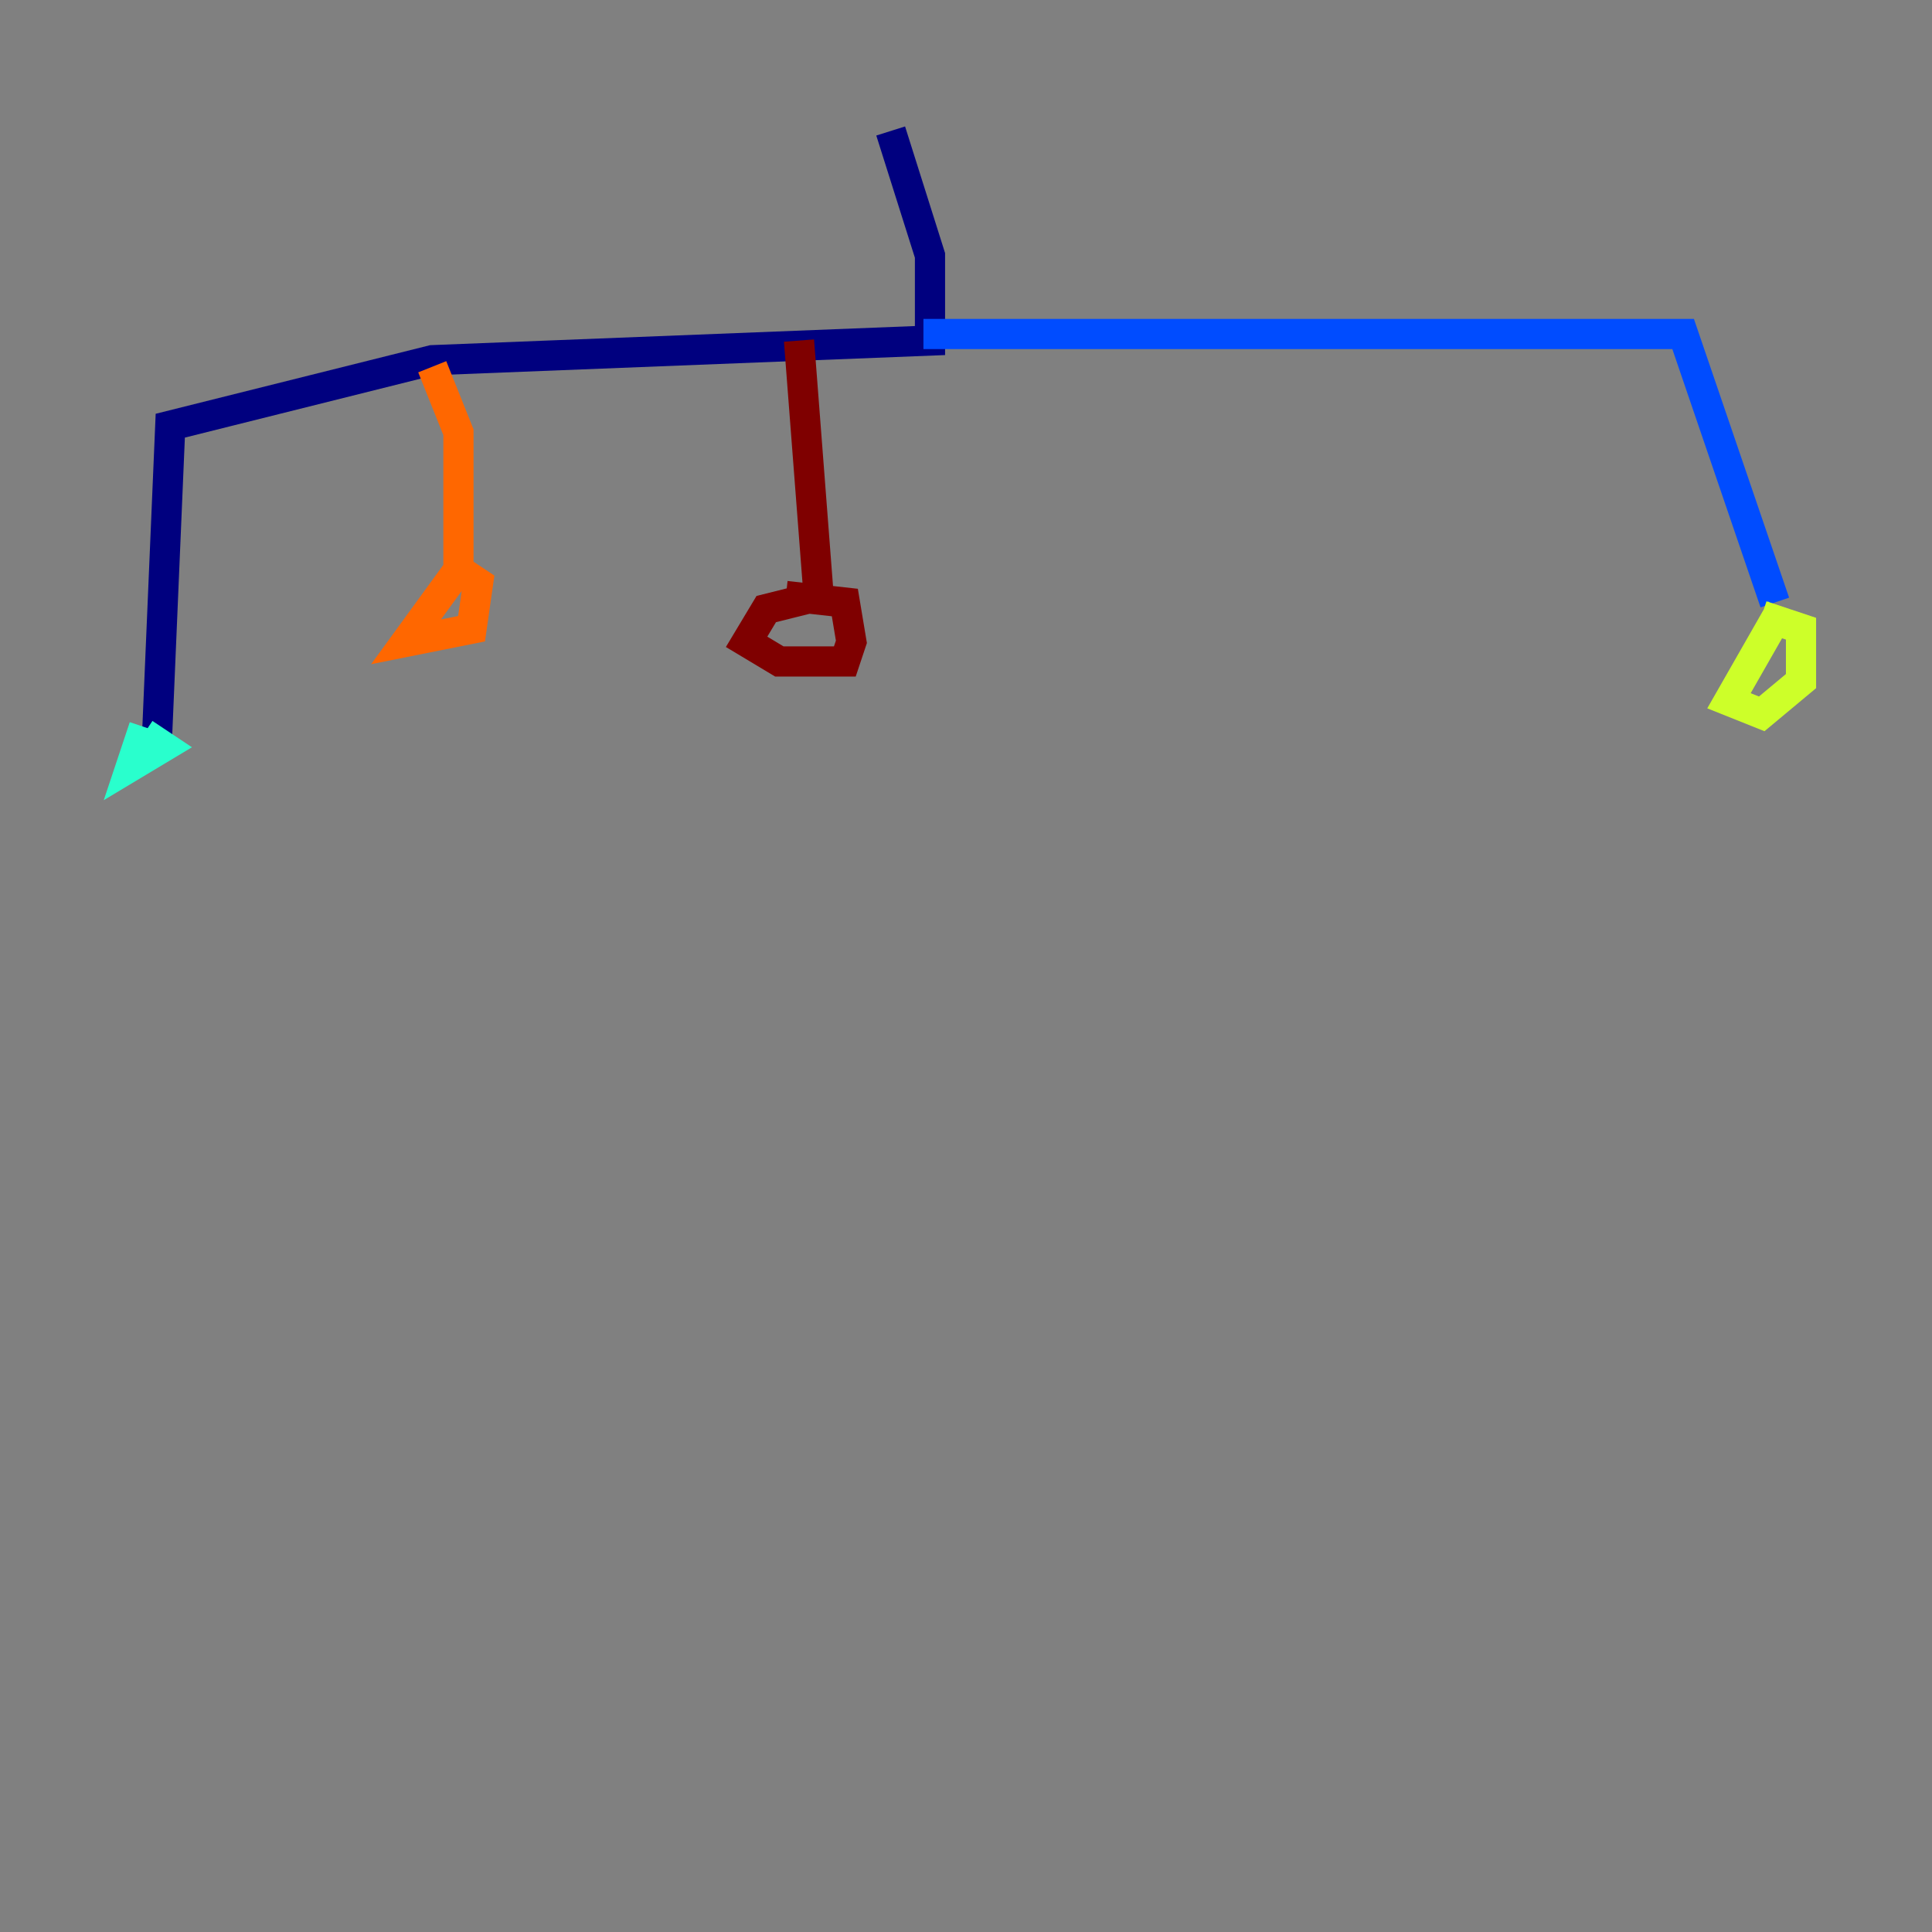 <?xml version="1.0" encoding="utf-8" ?>
<svg baseProfile="tiny" height="128" version="1.2" viewBox="0,0,128,128" width="128" xmlns="http://www.w3.org/2000/svg" xmlns:ev="http://www.w3.org/2001/xml-events" xmlns:xlink="http://www.w3.org/1999/xlink"><rect x="0" y="0" width="128" height="128" fill="#808080" stroke="none"/><defs /><polyline fill="none" points="59.01,8.678 61.614,16.922 61.614,22.563 28.637,23.864 11.281,28.203 10.414,48.597" stroke="#00007f" stroke-width="2" /><polyline fill="none" points="61.18,22.129 111.512,22.129 117.586,39.919" stroke="#004cff" stroke-width="2" /><polyline fill="none" points="9.546,48.163 8.678,50.766 10.848,49.464 9.546,48.597" stroke="#29ffcd" stroke-width="2" /><polyline fill="none" points="118.02,40.352 114.549,46.427 116.719,47.295 119.322,45.125 119.322,41.654 116.719,40.786" stroke="#cdff29" stroke-width="2" /><polyline fill="none" points="28.637,24.298 30.373,28.637 30.373,37.749 26.902,42.522 31.241,41.654 31.675,38.617 30.373,37.749" stroke="#ff6700" stroke-width="2" /><polyline fill="none" points="52.936,22.563 54.237,39.485 50.766,40.352 49.464,42.522 51.634,43.824 55.973,43.824 56.407,42.522 55.973,39.919 52.068,39.485" stroke="#7f0000" stroke-width="2" /></svg>